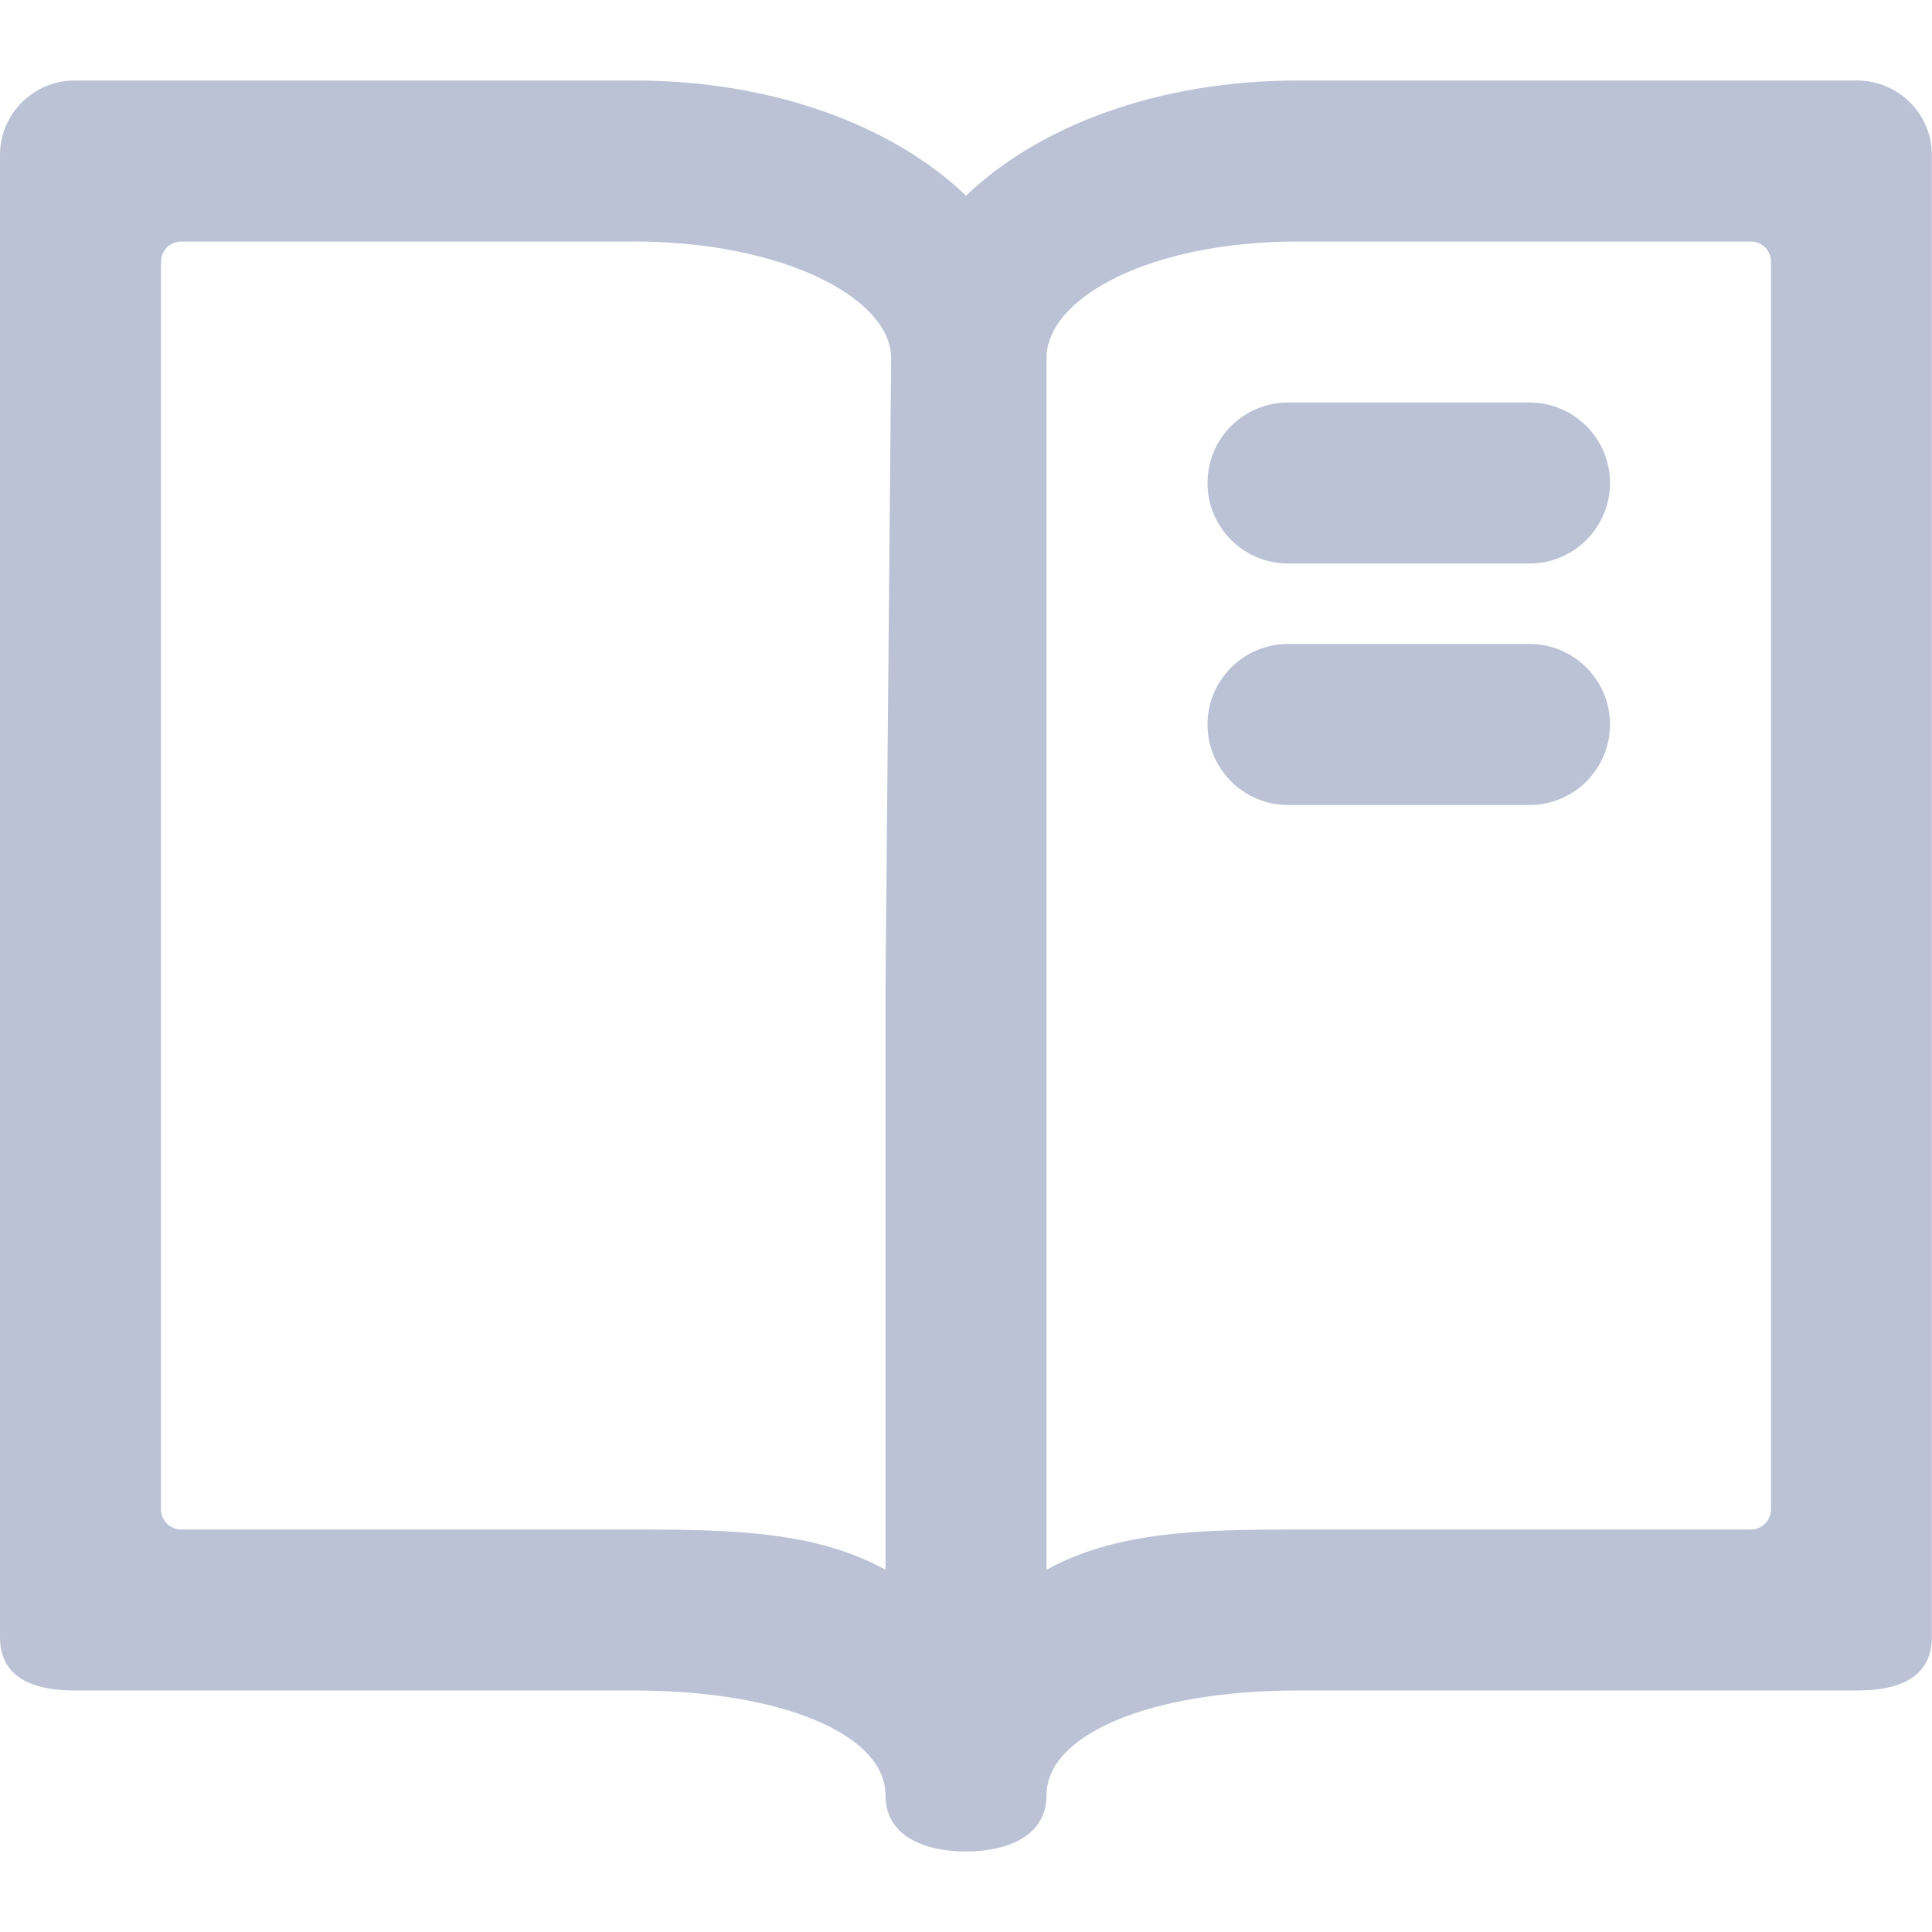 <svg xmlns="http://www.w3.org/2000/svg" fill="none" viewBox="0 0 24 24">
  <path fill="#BBC2D6" fill-rule="evenodd" d="M23.069 1H16.119C14.4 1 12.908 1.559 12.001 2.431C11.092 1.559 9.6 1 7.881 1H0.929C0.416 1 0 1.414 0 1.926V20.335C0 20.846 0.416 21 0.929 21H7.881C9.707 21 11 21.545 11 22.3C11 22.811 11.486 23 11.999 23C12.512 23 13 22.811 13 22.3C13 21.545 14.291 21 16.117 21H23.069C23.582 21 23.998 20.846 23.998 20.335V1.926C23.998 1.414 23.582 1 23.069 1ZM11 19.5C10.136 19.024 9.102 19 7.882 19H2.25C2.112 19 2 18.888 2 18.75V3.25C2 3.112 2.112 3 2.25 3H4.869H7.881C9.707 3 11.07 3.696 11.07 4.451L11 12.309V19.5ZM22 18.75C22 18.888 21.888 19 21.75 19H16.119C14.898 19 13.864 19.024 13 19.5V12.31V4.451C13 3.696 14.293 3 16.119 3H21.75C21.888 3 22 3.112 22 3.25V18.75ZM15 6C15 5.448 15.448 5 16 5H19C19.552 5 20 5.448 20 6C20 6.552 19.552 7 19 7H16C15.448 7 15 6.552 15 6ZM16 8C15.448 8 15 8.448 15 9C15 9.552 15.448 10 16 10H19C19.552 10 20 9.552 20 9C20 8.448 19.552 8 19 8H16Z" clip-rule="evenodd"/>
</svg>
